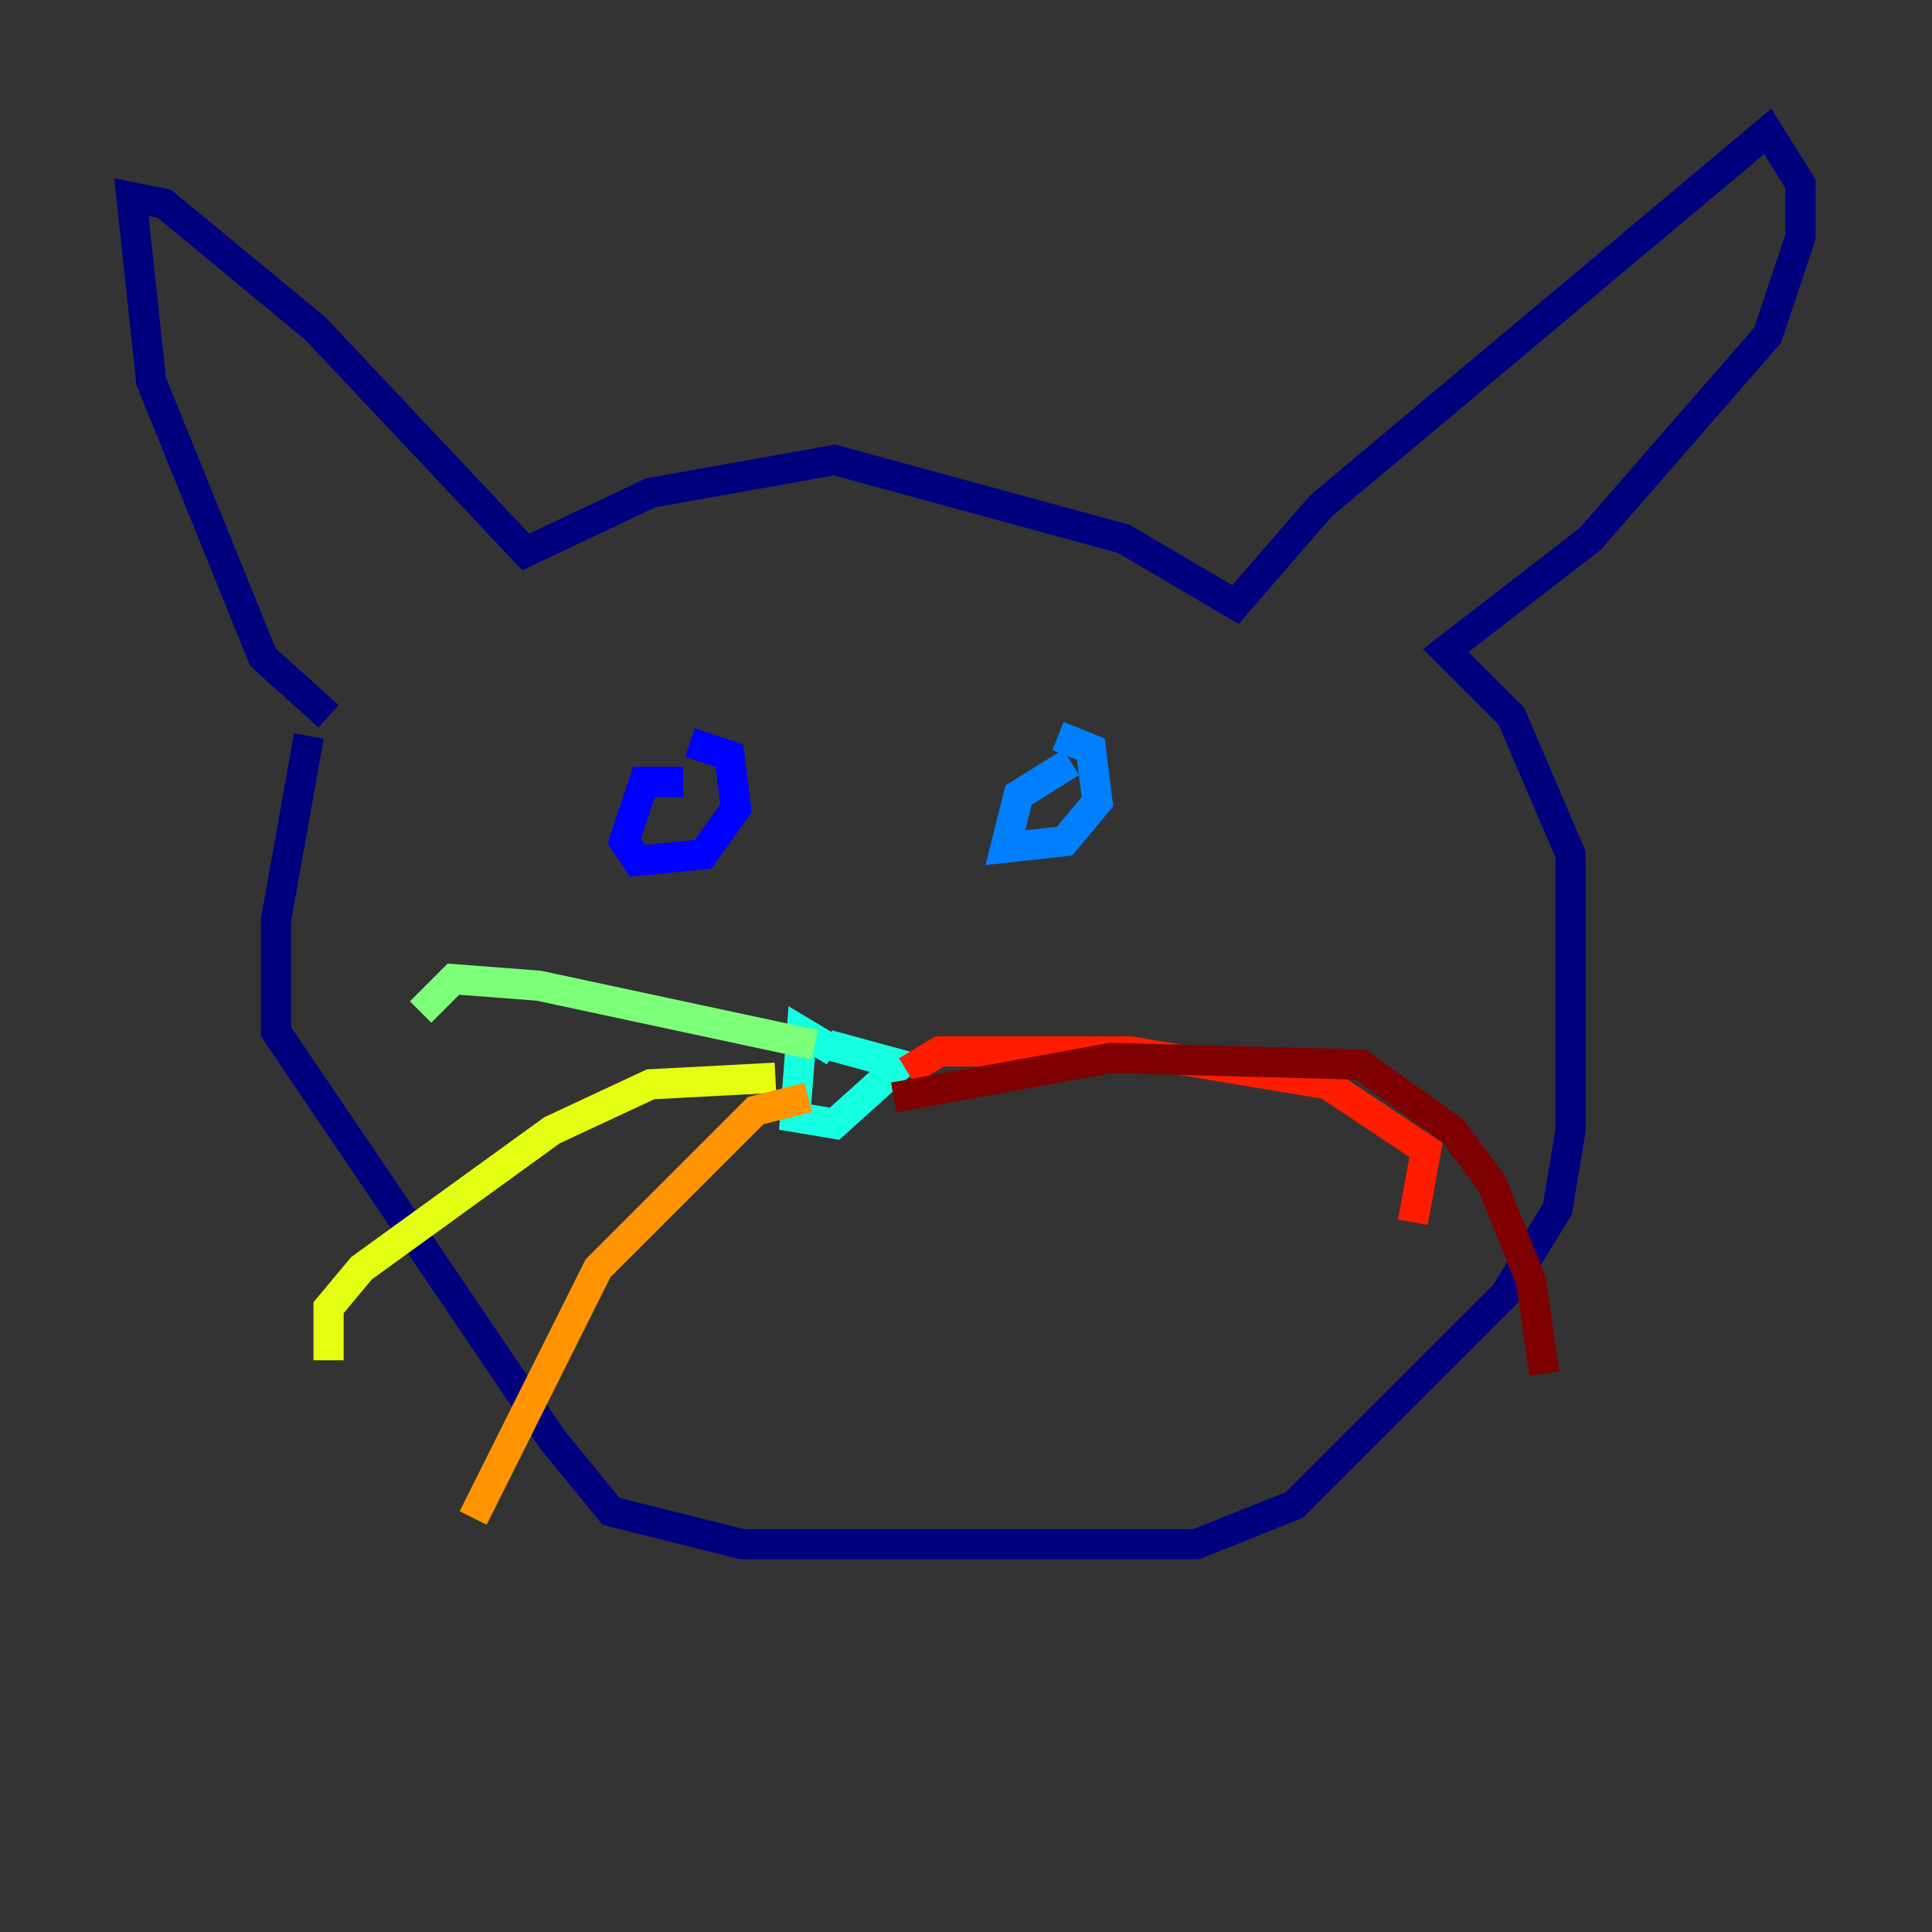 <?xml version="1.0" encoding="utf-8" ?>
<svg baseProfile="tiny" height="128" version="1.2" viewBox="0,0,128,128" width="128" xmlns="http://www.w3.org/2000/svg" xmlns:ev="http://www.w3.org/2001/xml-events" xmlns:xlink="http://www.w3.org/1999/xlink"><rect x="0" y="0" width="128" height="128" fill="#333333" stroke="none"/><defs /><polyline fill="none" points="21.769,47.456 17.415,43.537 10.014,25.252 8.707,13.061 10.884,13.497 20.898,21.769 34.83,36.571 43.102,32.653 55.292,30.476 74.449,35.701 81.85,40.054 87.51,33.524 117.116,8.707 119.293,12.191 119.293,15.674 117.116,22.204 105.361,35.701 95.782,43.102 100.136,47.456 104.054,56.599 104.054,74.884 103.184,80.109 99.701,85.769 85.769,99.701 79.238,102.313 49.197,102.313 40.49,100.136 36.571,95.347 18.286,68.354 18.286,60.952 20.463,48.762" stroke="#00007f" stroke-width="2" /><polyline fill="none" points="45.279,51.809 42.667,51.809 41.361,55.728 42.231,57.034 46.585,56.599 48.762,53.551 48.327,50.068 45.714,49.197" stroke="#0000ff" stroke-width="2" /><polyline fill="none" points="70.966,50.503 67.483,52.68 66.612,56.163 70.531,55.728 72.707,53.116 72.272,49.633 70.095,48.762" stroke="#0080ff" stroke-width="2" /><polyline fill="none" points="55.292,69.66 53.116,68.354 52.68,74.014 55.292,74.449 59.646,70.531 54.857,69.225" stroke="#15ffe1" stroke-width="2" /><polyline fill="none" points="53.986,69.225 35.701,65.306 30.041,64.871 27.864,67.048" stroke="#7cff79" stroke-width="2" /><polyline fill="none" points="51.374,71.401 43.102,71.837 36.571,74.884 23.946,84.027 21.769,86.639 21.769,90.122" stroke="#e4ff12" stroke-width="2" /><polyline fill="none" points="53.551,72.707 50.068,73.578 39.619,84.027 31.347,100.571" stroke="#ff9400" stroke-width="2" /><polyline fill="none" points="60.082,70.966 62.258,69.66 74.884,69.66 87.946,71.837 94.476,76.191 93.605,80.98" stroke="#ff1d00" stroke-width="2" /><polyline fill="none" points="59.211,72.707 73.578,70.095 90.122,70.531 96.218,74.884 98.83,78.367 101.442,84.898 102.313,90.993" stroke="#7f0000" stroke-width="2" /></svg>